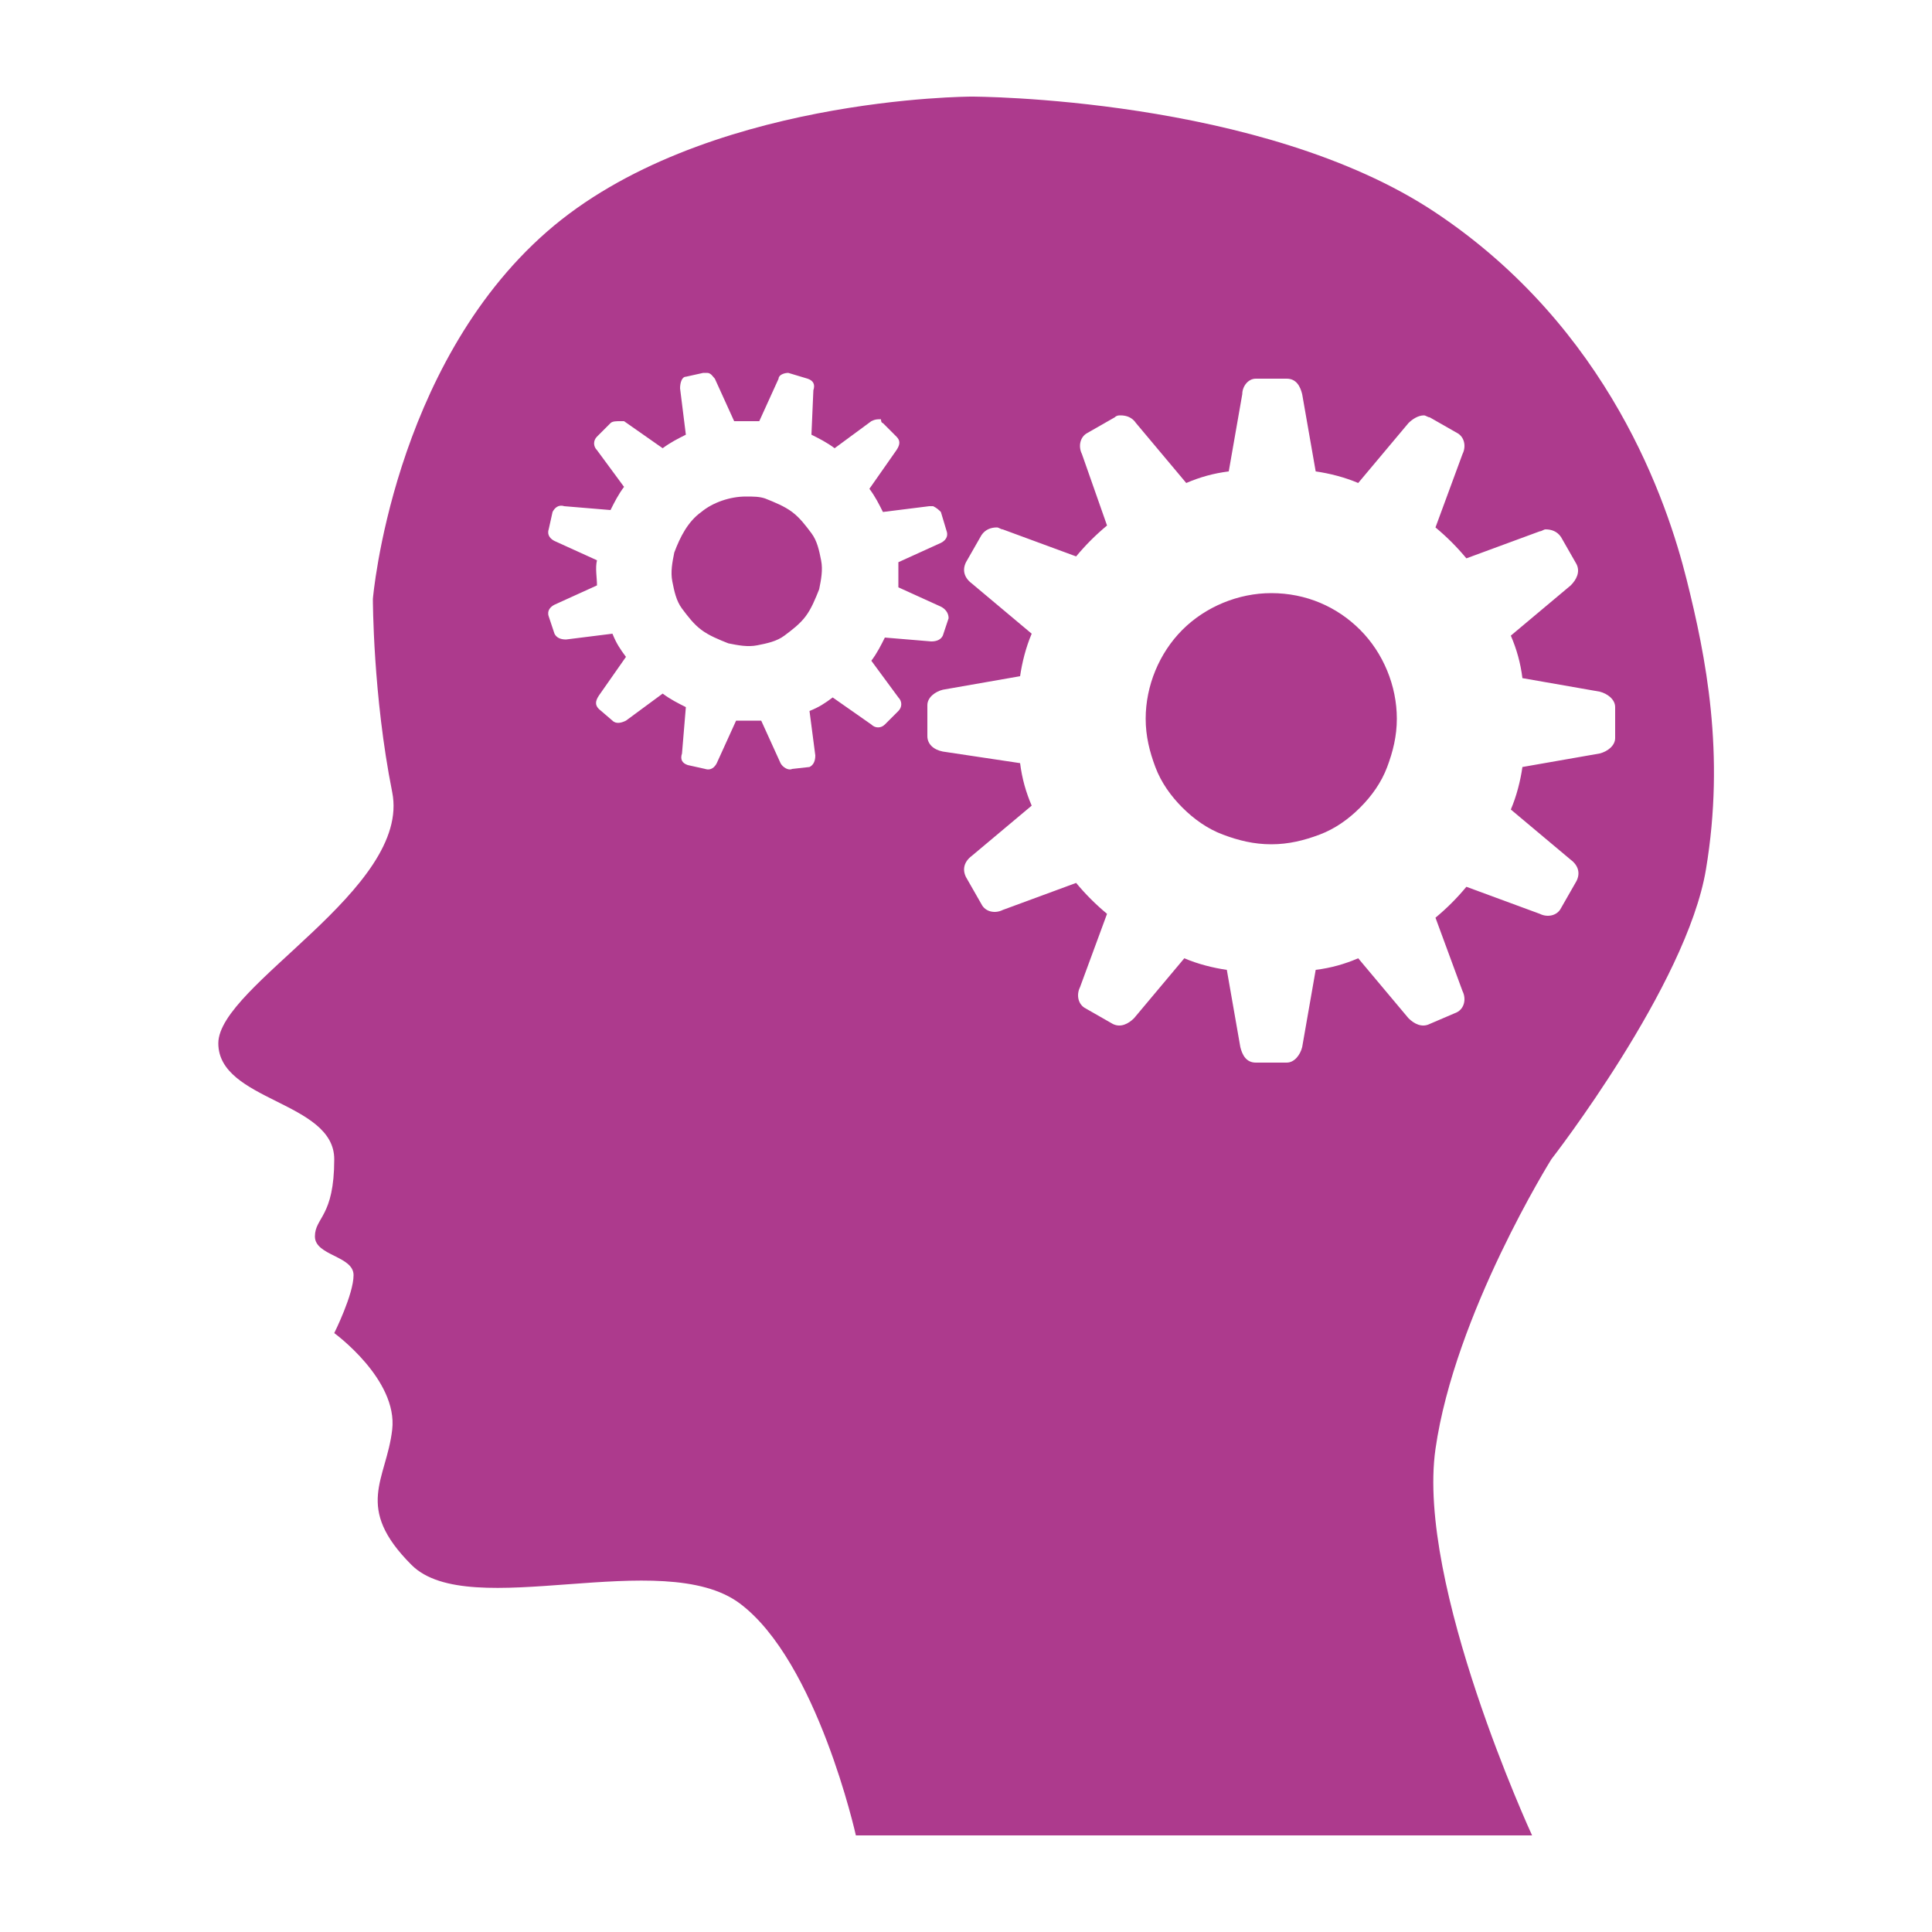 <?xml version="1.0" encoding="utf-8"?>
<!-- Generator: Adobe Illustrator 24.1.2, SVG Export Plug-In . SVG Version: 6.00 Build 0)  -->
<svg version="1.1" id="Layer_1" xmlns="http://www.w3.org/2000/svg" xmlns:xlink="http://www.w3.org/1999/xlink" x="0px" y="0px"
	 viewBox="0 0 100 100" style="enable-background:new 0 0 100 100;" xml:space="preserve">
<style type="text/css">
	.st0{fill:#AD3A8D;}
</style>
<g>
	<path class="st0" d="M50.3,5c0,0-14,0-22,7s-9,19-9,19s0,5,1,10s-9,10-9,13s6,3,6,6s-1,3-1,4s2,1,2,2s-1,3-1,3s3.3,2.4,3,5
		s-2,4,1,7s13-1,17,2s6,12,6,12h35c0,0-6-13-5-20s6-15,6-15s7-9,8-15s0-11-1-15s-4-13-13-19S50.3,5,50.3,5z M40.8,19.3l1,0.3
		c0.3,0.1,0.4,0.3,0.3,0.6L42,22.5c0.4,0.2,0.8,0.4,1.2,0.7l1.9-1.4c0.2-0.1,0.3-0.1,0.5-0.1c0,0.2,0.1,0.2,0.1,0.2l0.7,0.7
		c0.2,0.2,0.2,0.4,0,0.7l-1.4,2c0.3,0.4,0.5,0.8,0.7,1.2l2.4-0.3h0.2c0.2,0.1,0.3,0.2,0.4,0.3l0.3,1c0.1,0.3-0.1,0.5-0.3,0.6l-2.2,1
		c0,0.4,0,0.9,0,1.3l2.2,1c0.2,0.1,0.4,0.3,0.4,0.6l-0.3,0.9c-0.1,0.2-0.3,0.3-0.6,0.3L45.8,33c-0.2,0.4-0.4,0.8-0.7,1.2l1.4,1.9
		c0.2,0.2,0.2,0.5,0,0.7l-0.7,0.7c-0.2,0.2-0.5,0.2-0.7,0l-2-1.4c-0.4,0.3-0.7,0.5-1.2,0.7l0.3,2.3c0,0.3-0.1,0.5-0.3,0.6L41,39.8
		c-0.2,0.1-0.5-0.1-0.6-0.3l-1-2.2c-0.4,0-0.9,0-1.3,0l-1,2.2c-0.1,0.2-0.3,0.4-0.6,0.3l-0.9-0.2c-0.3-0.1-0.4-0.3-0.3-0.6l0.2-2.4
		c-0.4-0.2-0.8-0.4-1.2-0.7l-1.9,1.4c-0.2,0.1-0.5,0.2-0.7,0L31,36.7c-0.2-0.2-0.2-0.4,0-0.7l1.4-2c-0.3-0.4-0.5-0.7-0.7-1.2
		l-2.4,0.3c-0.3,0-0.5-0.1-0.6-0.3l-0.3-0.9c-0.1-0.3,0.1-0.5,0.3-0.6l2.2-1c0-0.4-0.1-0.9,0-1.3l-2.2-1c-0.2-0.1-0.4-0.3-0.3-0.6
		l0.2-0.9c0.1-0.2,0.3-0.4,0.6-0.3l2.4,0.2c0.2-0.4,0.4-0.8,0.7-1.2l-1.4-1.9c-0.2-0.2-0.2-0.5,0-0.7l0.7-0.7
		c0.1-0.1,0.3-0.1,0.5-0.1h0.2l2,1.4c0.4-0.3,0.8-0.5,1.2-0.7l-0.3-2.4c0-0.3,0.1-0.6,0.3-0.6l0.9-0.2h0.2c0.2,0,0.3,0.2,0.4,0.3
		l1,2.2c0.4,0,0.9,0,1.3,0l1-2.2C40.3,19.4,40.6,19.3,40.8,19.3z M65,19.6h1.6c0.5,0,0.7,0.4,0.8,0.8l0.7,4c0.7,0.1,1.5,0.3,2.2,0.6
		l2.6-3.1c0.2-0.2,0.5-0.4,0.8-0.4c0.1,0,0.2,0.1,0.3,0.1l1.4,0.8c0.4,0.2,0.5,0.7,0.3,1.1l-1.4,3.8c0.6,0.5,1.1,1,1.6,1.6l3.8-1.4
		c0.1,0,0.2-0.1,0.3-0.1c0.3,0,0.6,0.1,0.8,0.4l0.8,1.4c0.2,0.4,0,0.8-0.3,1.1l-3.1,2.6c0.3,0.7,0.5,1.4,0.6,2.2l4,0.7
		c0.4,0.1,0.8,0.4,0.8,0.8v1.6c0,0.4-0.4,0.7-0.8,0.8l-4,0.7c-0.1,0.7-0.3,1.5-0.6,2.2l3.1,2.6c0.4,0.3,0.5,0.7,0.3,1.1L80.8,47
		c-0.2,0.4-0.7,0.5-1.1,0.3l-3.8-1.4c-0.5,0.6-1,1.1-1.6,1.6l1.4,3.8c0.2,0.4,0.1,0.9-0.3,1.1L74,53c-0.4,0.2-0.8,0-1.1-0.3
		l-2.6-3.1c-0.7,0.3-1.4,0.5-2.2,0.6l-0.7,4C67.3,54.6,67,55,66.6,55H65c-0.5,0-0.7-0.4-0.8-0.8l-0.7-4c-0.7-0.1-1.5-0.3-2.2-0.6
		l-2.6,3.1C58.4,53,58,53.2,57.6,53l-1.4-0.8c-0.4-0.2-0.5-0.7-0.3-1.1l1.4-3.8c-0.6-0.5-1.1-1-1.6-1.6l-3.8,1.4
		c-0.4,0.2-0.9,0.1-1.1-0.3L50,45.4c-0.2-0.4-0.1-0.8,0.3-1.1l3.1-2.6c-0.3-0.7-0.5-1.4-0.6-2.2l-4-0.6c-0.5-0.1-0.8-0.4-0.8-0.8
		v-1.6c0-0.4,0.4-0.7,0.8-0.8l4-0.7c0.1-0.7,0.3-1.5,0.6-2.2l-3.1-2.6c-0.4-0.3-0.5-0.7-0.3-1.1l0.8-1.4c0.2-0.3,0.5-0.4,0.8-0.4
		c0.1,0,0.2,0.1,0.3,0.1l3.8,1.4c0.5-0.6,1-1.1,1.6-1.6L56,23.5c-0.2-0.4-0.1-0.9,0.3-1.1l1.4-0.8c0.1-0.1,0.2-0.1,0.3-0.1
		c0.3,0,0.6,0.1,0.8,0.4l2.6,3.1c0.7-0.3,1.4-0.5,2.2-0.6l0.7-4C64.3,20,64.6,19.6,65,19.6z M38.6,25.7c-0.8,0-1.7,0.3-2.3,0.8
		c-0.7,0.5-1.1,1.3-1.4,2.1c-0.1,0.5-0.2,1-0.1,1.5c0.1,0.5,0.2,1,0.5,1.4s0.6,0.8,1,1.1s0.9,0.5,1.4,0.7c0.5,0.1,1,0.2,1.5,0.1
		c0.5-0.1,1-0.2,1.4-0.5s0.8-0.6,1.1-1c0.3-0.4,0.5-0.9,0.7-1.4c0.1-0.5,0.2-1,0.1-1.5c-0.1-0.5-0.2-1-0.5-1.4s-0.6-0.8-1-1.1
		c-0.4-0.3-0.9-0.5-1.4-0.7C39.3,25.7,39,25.7,38.6,25.7z M65.8,30.7c-1.7,0-3.4,0.7-4.6,1.9c-1.2,1.2-1.9,2.9-1.9,4.6
		c0,0.9,0.2,1.7,0.5,2.5s0.8,1.5,1.4,2.1c0.6,0.6,1.3,1.1,2.1,1.4c0.8,0.3,1.6,0.5,2.5,0.5s1.7-0.2,2.5-0.5s1.5-0.8,2.1-1.4
		c0.6-0.6,1.1-1.3,1.4-2.1s0.5-1.6,0.5-2.5c0-1.7-0.7-3.4-1.9-4.6C69.2,31.4,67.6,30.7,65.8,30.7z"/>
</g>
</svg>
